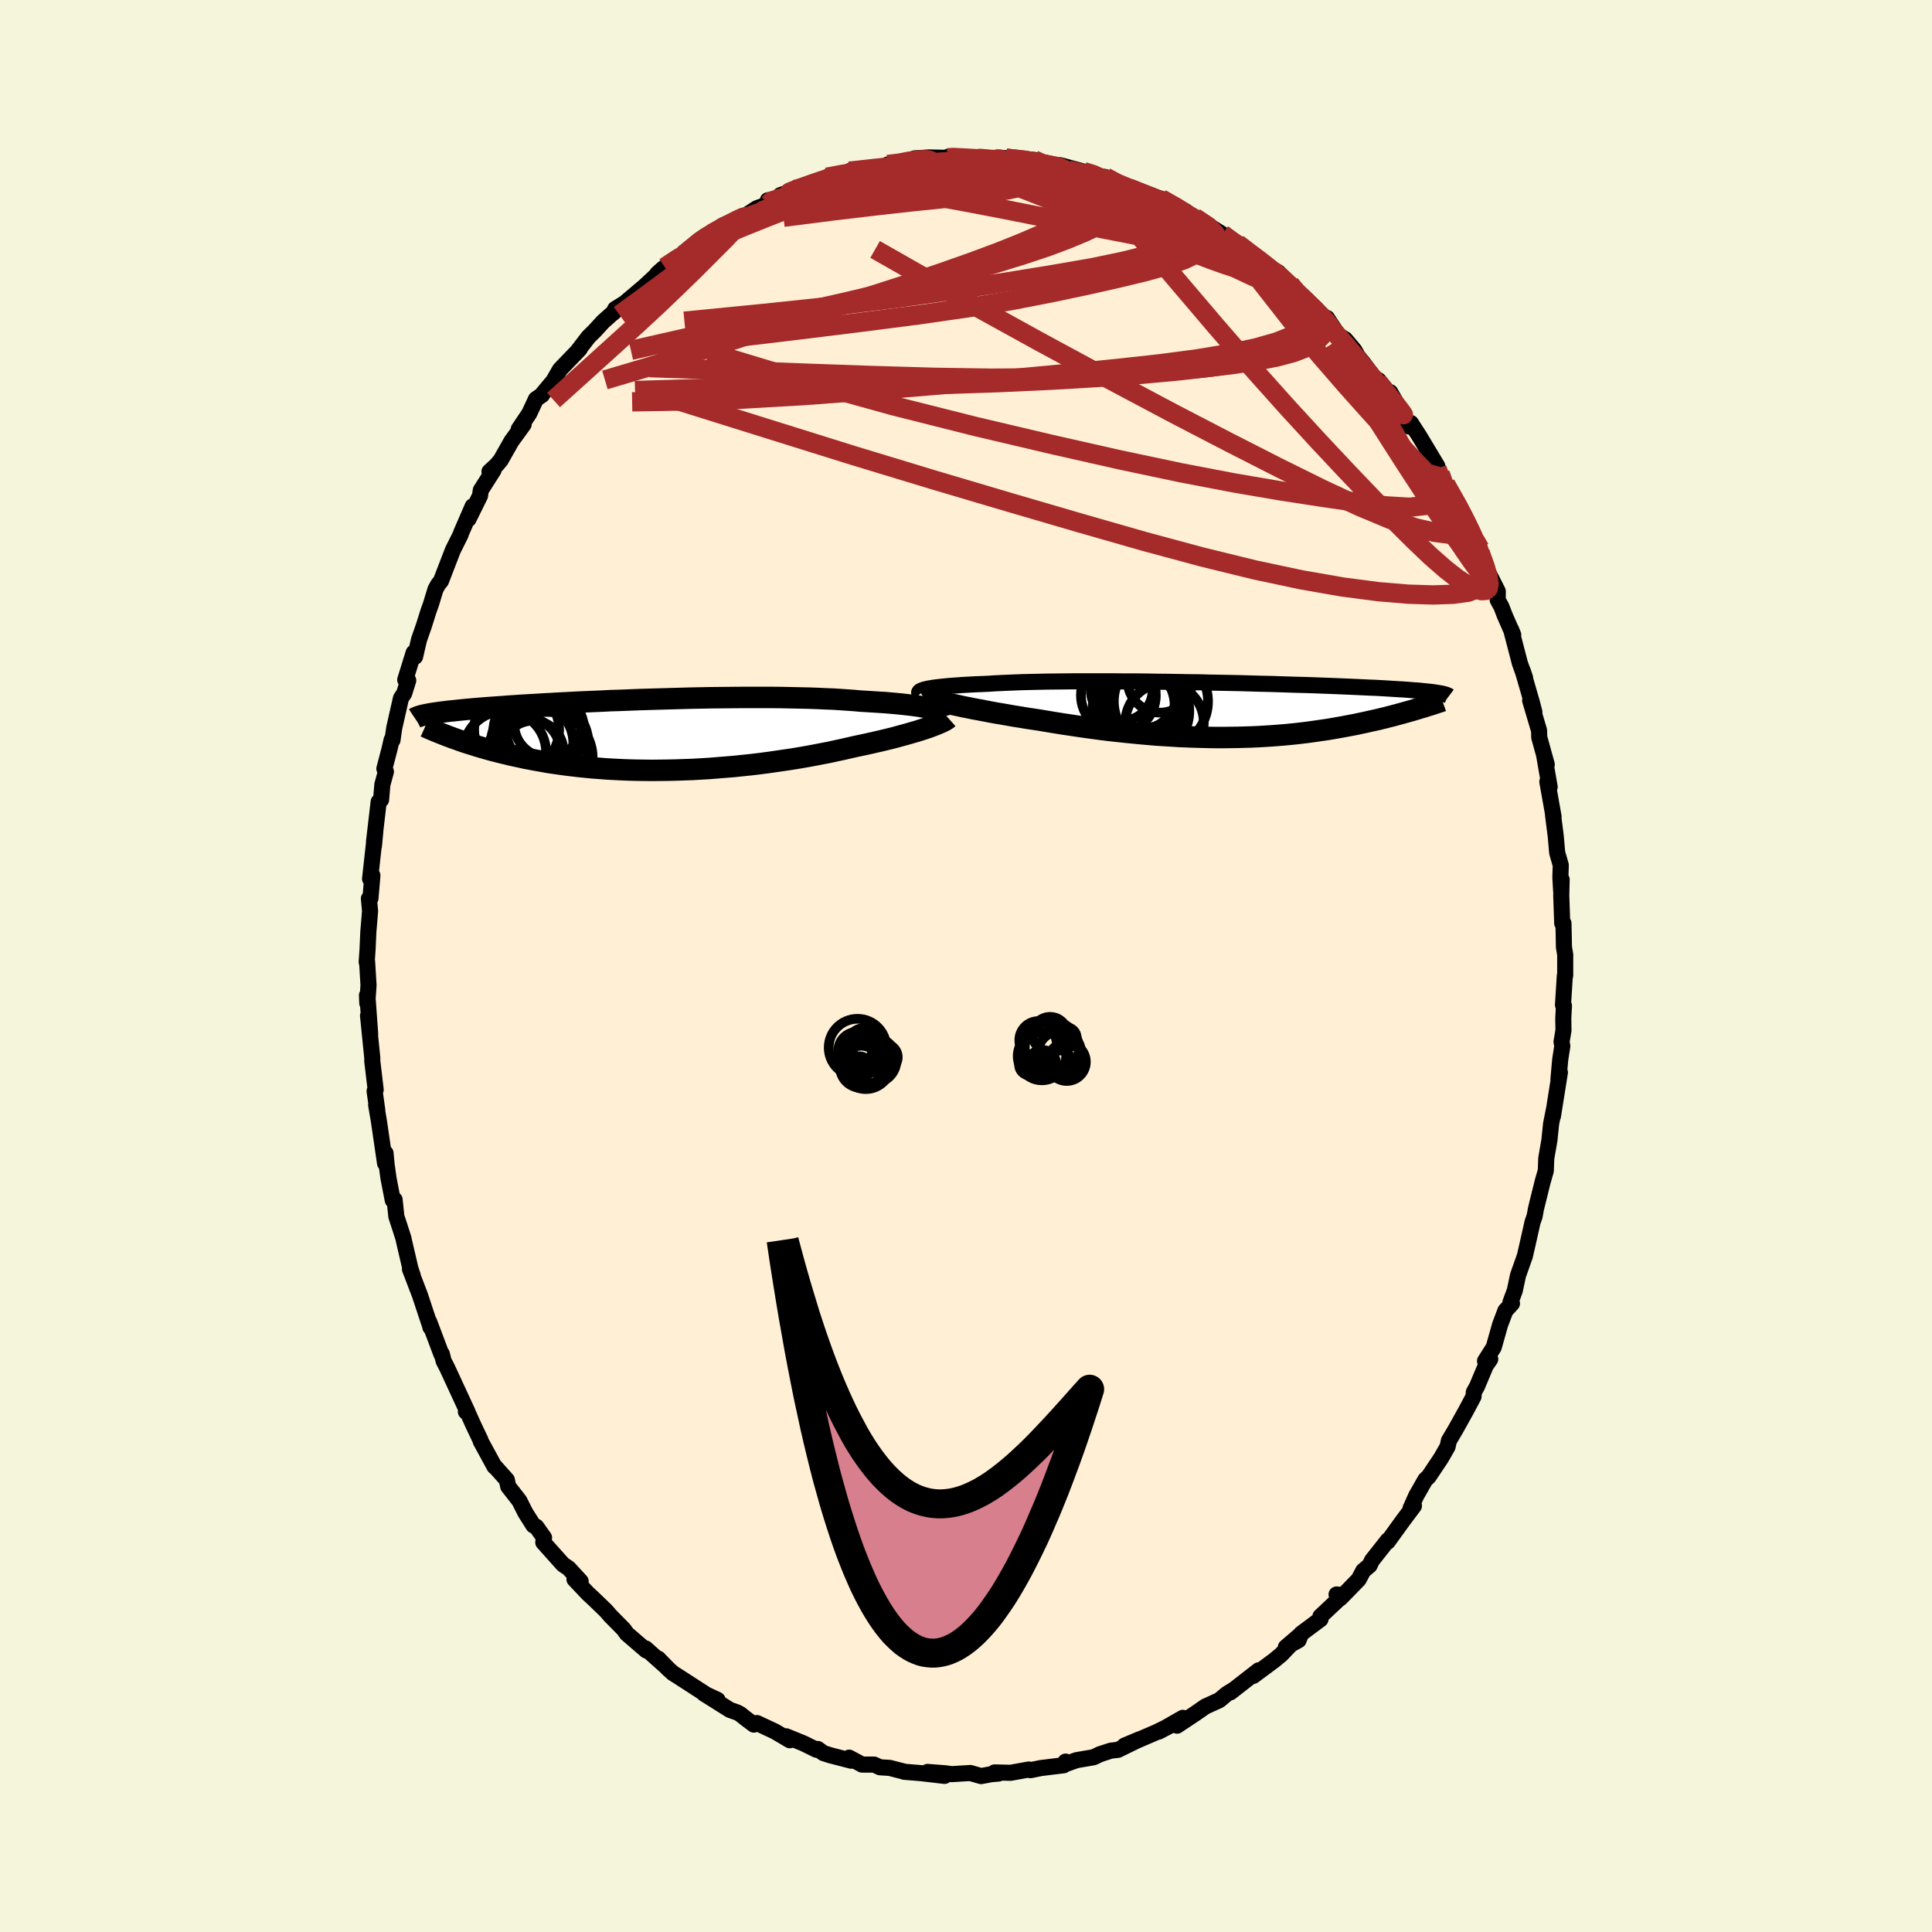 
  <svg viewBox="-100 -100 200 200" xmlns="http://www.w3.org/2000/svg" width="500" height="500" id="face-svg">
    <defs>
      <clipPath id="leftEyeClipPath">
        <polyline points="29.8,-2.71 29.5,-2.78 29.17,-2.85 28.8,-2.91 28.41,-2.98 27.99,-3.04 27.54,-3.1 27.07,-3.15 26.57,-3.21 26.04,-3.26 25.48,-3.31 24.9,-3.36 24.29,-3.4 23.66,-3.44 23.01,-3.48 22.33,-3.52 21.67,-3.58 20.97,-3.63 20.23,-3.68 19.45,-3.73 18.64,-3.76 17.79,-3.8 16.91,-3.83 15.99,-3.85 15.05,-3.87 14.09,-3.89 13.1,-3.9 12.09,-3.9 11.07,-3.9 10.03,-3.9 8.98,-3.89 7.92,-3.88 6.85,-3.87 5.79,-3.85 4.72,-3.83 3.65,-3.8 2.59,-3.77 1.53,-3.74 0.49,-3.71 -0.55,-3.68 -1.57,-3.64 -2.57,-3.6 -3.56,-3.57 -4.53,-3.52 -5.48,-3.48 -6.4,-3.44 -7.3,-3.4 -8.17,-3.35 -9.02,-3.31 -9.84,-3.26 -10.64,-3.22 -11.4,-3.17 -12.14,-3.13 -12.85,-3.09 -13.52,-3.04 -14.17,-3 -14.79,-2.95 -15.39,-2.91 -15.95,-2.87 -16.49,-2.83 -17,-2.79 -17.49,-2.75 -17.95,-2.71 -18.39,-2.67 -18.81,-2.63 -19.2,-2.59 -19.58,-2.55 -19.94,-2.51 -20.28,-2.48 -20.6,-2.44 -20.9,-2.4 -21.18,-2.37 -21.44,-2.33 -21.69,-2.3 -21.92,-2.26 -22.14,-2.23 -22.34,-2.19 -22.52,-2.16 -22.7,-2.12 -22.85,-2.09 -20.22,0.18 -19.91,0.3 -19.59,0.41 -19.26,0.53 -18.92,0.65 -18.57,0.77 -18.21,0.88 -17.83,1 -17.45,1.12 -17.05,1.24 -16.64,1.36 -16.22,1.48 -15.78,1.6 -15.34,1.71 -14.88,1.83 -14.4,1.94 -13.92,2.06 -13.42,2.17 -12.9,2.28 -12.37,2.4 -11.82,2.5 -11.25,2.61 -10.67,2.71 -10.07,2.82 -9.46,2.91 -8.83,3 -8.18,3.09 -7.52,3.17 -6.84,3.25 -6.14,3.32 -5.43,3.39 -4.71,3.44 -3.97,3.5 -3.21,3.54 -2.45,3.58 -1.66,3.61 -0.87,3.63 -0.07,3.64 0.75,3.65 1.57,3.64 2.4,3.63 3.24,3.61 4.09,3.58 4.94,3.55 5.8,3.5 6.65,3.45 7.51,3.38 8.38,3.31 9.24,3.24 10.09,3.15 10.95,3.06 11.8,2.96 12.64,2.85 13.48,2.73 14.3,2.61 15.12,2.49 15.92,2.36 16.72,2.22 17.49,2.08 18.25,1.93 19,1.79 19.72,1.63 20.43,1.48 21.12,1.32 21.78,1.17 22.4,1.04 23,0.91 23.58,0.78 24.15,0.65 24.7,0.52 25.24,0.39 25.76,0.26 26.27,0.12 26.75,-0.01 27.22,-0.14 27.66,-0.27 28.09,-0.39 28.49,-0.52 28.87,-0.64 29.23,-0.76" />
      </clipPath>
      <clipPath id="rightEyeClipPath">
        <polyline points="-30.96,-2.18 -30.74,-2.23 -30.49,-2.27 -30.21,-2.32 -29.9,-2.36 -29.55,-2.4 -29.18,-2.44 -28.77,-2.48 -28.34,-2.52 -27.87,-2.55 -27.38,-2.59 -26.85,-2.62 -26.3,-2.65 -25.72,-2.68 -25.11,-2.7 -24.48,-2.73 -23.9,-2.77 -23.28,-2.8 -22.6,-2.83 -21.88,-2.86 -21.12,-2.89 -20.31,-2.91 -19.46,-2.93 -18.58,-2.95 -17.66,-2.96 -16.7,-2.97 -15.72,-2.98 -14.71,-2.98 -13.68,-2.98 -12.62,-2.98 -11.55,-2.98 -10.47,-2.97 -9.37,-2.97 -8.26,-2.96 -7.15,-2.94 -6.04,-2.93 -4.93,-2.91 -3.82,-2.89 -2.72,-2.88 -1.63,-2.85 -0.55,-2.83 0.52,-2.81 1.56,-2.79 2.6,-2.76 3.61,-2.73 4.59,-2.71 5.56,-2.68 6.49,-2.65 7.41,-2.62 8.29,-2.6 9.14,-2.57 9.97,-2.54 10.76,-2.51 11.53,-2.48 12.26,-2.45 12.96,-2.42 13.63,-2.39 14.27,-2.36 14.88,-2.33 15.46,-2.31 16.01,-2.28 16.54,-2.25 17.03,-2.22 17.51,-2.19 17.96,-2.16 18.38,-2.14 18.79,-2.11 19.17,-2.08 19.53,-2.05 19.87,-2.03 20.19,-2 20.49,-1.97 20.77,-1.94 21.03,-1.91 21.27,-1.89 21.49,-1.86 21.7,-1.83 21.89,-1.8 22.07,-1.77 22.23,-1.74 19.92,-0.14 19.62,-0.05 19.32,0.04 19,0.13 18.68,0.22 18.35,0.31 18,0.41 17.65,0.5 17.29,0.6 16.92,0.69 16.55,0.79 16.16,0.88 15.76,0.98 15.35,1.07 14.94,1.16 14.51,1.26 14.07,1.35 13.62,1.45 13.16,1.54 12.68,1.63 12.2,1.72 11.7,1.81 11.19,1.9 10.66,1.99 10.12,2.07 9.57,2.15 9.01,2.23 8.43,2.31 7.84,2.38 7.24,2.45 6.63,2.51 6,2.57 5.36,2.62 4.71,2.67 4.04,2.71 3.37,2.75 2.68,2.78 1.98,2.8 1.27,2.82 0.55,2.83 -0.18,2.84 -0.92,2.84 -1.67,2.83 -2.43,2.81 -3.2,2.79 -3.98,2.76 -4.76,2.73 -5.55,2.68 -6.35,2.63 -7.15,2.58 -7.96,2.51 -8.77,2.44 -9.58,2.36 -10.4,2.28 -11.22,2.19 -12.04,2.1 -12.86,2 -13.67,1.89 -14.49,1.78 -15.3,1.66 -16.11,1.54 -16.91,1.42 -17.71,1.29 -18.5,1.16 -19.27,1.03 -19.94,0.93 -20.6,0.83 -21.25,0.72 -21.89,0.62 -22.52,0.51 -23.14,0.4 -23.75,0.3 -24.34,0.19 -24.92,0.08 -25.49,-0.03 -26.04,-0.13 -26.57,-0.24 -27.09,-0.34 -27.58,-0.45 -28.05,-0.55" />
      </clipPath>
      <filter id="fuzzy">
        <feTurbulence id="turbulence" baseFrequency="0.05" numOctaves="3" type="noise" result="noise" />
        <feDisplacementMap in="SourceGraphic" in2="noise" scale="2" />
      </filter>
      <linearGradient id="rainbowGradient" x1="0%" y1="0%" x2="100%" y2="0%">
        <stop offset="0%" style="stop-color: rgb(167, 133, 106); stop-opacity: 1" />
        <stop offset="50%" style="stop-color: rgb(192, 192, 192); stop-opacity: 1" />
        <stop offset="100%" style="stop-color: rgb(255, 20, 147); stop-opacity: 1" />
      </linearGradient>
    </defs>
    <rect x="-100" y="-100" width="100%" height="100%" fill="rgb(245, 245, 220)" />
    <polyline id="faceContour" points="62.03,0.98 61.99,1.01 61.8,4.03 61.9,4.12 61.83,5.42 61.85,6.67 61.65,7.84 61.73,8.29 61.51,9.71 61.33,11.72 61.48,11.02 60.76,15.54 60.85,14.92 60.57,16.33 60.39,18.06 60.07,19.89 60.02,21.2 59.69,22.35 59.01,25.1 58.97,25.32 58.86,25.91 58.65,26.51 58.16,28.69 57.85,30.04 57.14,32.04 56.81,33.6 56.36,34.82 56.52,34.94 55.84,35.68 55.29,37.13 55.06,37.95 54.63,39.47 53.73,40.89 54.27,40.7 53.81,41.36 52.91,43.5 52.57,44.12 52.54,44.57 51.75,46.05 50.7,47.94 49.99,49.14 49.85,49.77 49.18,50.94 47.89,52.87 47.55,53.18 46.61,54.83 46.02,56.15 46.37,55.89 45.18,57.48 43.65,59.6 43.67,59.45 42.03,61.53 41.78,62.05 41.12,62.61 40.65,63.5 39.26,64.93 38.72,65.47 38.36,65.06 39.03,65.13 36.69,67.33 36.7,67.62 34.69,69.12 34.43,69.79 33.11,70.52 34.46,69.36 32.63,71.28 31.89,71.89 30.37,73.02 29.74,73.49 30.3,72.91 27.37,75.19 27.76,74.89 26.98,75.37 26.23,76 24.78,76.66 23.73,77.39 21.85,78.64 22.45,77.83 19.96,79.25 21.39,78.5 19.64,79.35 16.64,80.64 16.4,80.71 17.97,80.05 15.74,81.14 14.99,81.23 13.88,81.59 13.21,81.91 11.45,82.21 10.02,82.72 10.31,82.36 10.11,82.74 7.74,83.03 6.67,83.25 6.5,83.18 4.61,83.52 2.96,83.48 3.36,83.6 2.64,83.66 1.56,83.86 0.45,83.54 -1.49,83.66 -2.14,83.57 -3.98,83.43 -2.22,83.84 -4.62,83.56 -6.41,83.41 -6.39,83.4 -7.91,83.01 -8.9,82.95 -9.51,82.67 -10.76,82.67 -12.1,81.95 -11.88,82.27 -14.07,81.7 -14.76,81.48 -15.35,81.05 -15.49,81.13 -16.81,80.48 -18.62,79.74 -18.24,80.15 -19.78,79.24 -21.64,78.37 -21.96,78.53 -22.8,77.9 -23.39,77.43 -23.72,77.26 -24.44,77.01 -27.14,75.31 -25.72,75.97 -26.43,75.72 -29.85,73.51 -30.33,73.21 -30.82,72.77 -31.86,71.7 -31.21,72.39 -33.16,70.65 -33.09,70.86 -35.11,69.12 -35.43,68.67 -36.82,67.26 -37.28,66.73 -38.65,65.41 -39.12,64.98 -40.53,63.49 -40.09,63.5 -39.89,63.7 -41.13,62.35 -41.71,61.96 -43.76,59.67 -43.68,59.18 -44.48,58.05 -44.78,57.91 -45.61,56.6 -46.24,55.35 -47.39,53.88 -47.53,53.2 -48.8,51.78 -48.81,51.82 -50.23,49.21 -50.25,49.1 -51.01,47.5 -51.54,46.32 -51.77,46.14 -51.61,46.14 -53.7,41.62 -54.08,40.88 -54.26,40.16 -54.27,40.26 -54.3,40.21 -55.58,36.81 -55.44,37.41 -55.45,37.33 -56.53,34.07 -57.56,31.38 -57.27,32.06 -57.52,31.3 -58.2,28.38 -58.22,28.24 -58.57,27.15 -58.97,25.93 -59.15,24.19 -59.34,24.25 -59.78,21.99 -59.98,20.54 -60.09,19.37 -60.14,20.42 -60.77,16.1 -61.06,14.4 -60.94,14.96 -61.22,12.95 -61.11,12.81 -61.46,9.86 -61.46,9.53 -61.9,5.15 -61.68,7.04 -61.93,3.57 -62.01,3.03 -61.98,3.85 -61.85,1.99 -62,-0.46 -62.04,-0.41 -61.95,-1.72 -61.87,-3.53 -61.69,-5.69 -61.81,-6.98 -61.65,-7.01 -61.45,-9.37 -61.69,-9.02 -61.15,-13.91 -61.29,-12.43 -61.28,-12.88 -60.8,-17 -60.55,-17.21 -60.42,-18.77 -60.05,-20.12 -60.21,-20.42 -59.68,-22.45 -59.46,-23.41 -59.37,-23.38 -59.19,-24.64 -58.49,-27.73 -58.16,-28.22 -57.74,-29.56 -58.05,-29.63 -57.18,-32.43 -57.03,-32.02 -56.63,-33.76 -56.13,-35.19 -55.62,-36.81 -55.4,-37.41 -54.92,-38.99 -54.64,-39.5 -54.35,-39.86 -53.12,-43.05 -52.31,-44.67 -52.27,-44.82 -51.07,-47.59 -51.5,-46.27 -50.31,-48.68 -50.23,-49.25 -48.91,-51.32 -49.33,-51.18 -48.6,-51.85 -48.17,-52.36 -47.06,-54.32 -45.79,-56.07 -46.3,-55.58 -45.21,-57.2 -44.52,-58.68 -43.88,-59.12 -43.82,-59.24 -42.71,-60.57 -42.04,-61.74 -39.99,-63.87 -40.25,-63.6 -39.08,-65.12 -38.41,-65.78 -37.57,-66.7 -36.27,-67.86 -36.5,-67.62 -36.32,-68.01 -35.35,-68.61 -33.28,-70.36 -32.11,-71.45 -31.94,-71.69 -31.4,-72.17 -31.18,-72.34 -29.6,-73.49 -29.22,-73.63 -27.65,-74.88 -27.48,-75.11 -27.46,-75.24 -26.3,-75.82 -25.21,-76.65 -22.97,-77.58 -21.64,-78.45 -20.43,-78.88 -20.51,-79.27 -19.98,-79.3 -17.75,-80.26 -19.21,-79.8 -17.79,-80.28 -17.72,-80.38 -15.67,-81.02 -14.56,-81.55 -14.41,-81.65 -12.21,-82.04 -12.08,-82.28 -11.78,-82.31 -9.5,-82.61 -8.41,-82.79 -8.1,-82.97 -6.65,-83.09 -5.39,-83.36 -5.3,-83.61 -3.82,-83.7 -1.91,-83.66 -1.83,-83.78 -0.19,-83.69 1.23,-83.59 1.16,-83.66 1.66,-83.61 4.14,-83.42 3.7,-83.63 4.13,-83.63 7.04,-83.45 7.93,-83.1 7.1,-83.22 9.88,-82.71 9.08,-82.69 9.75,-82.9 12.16,-82.24 13.5,-81.82 14.41,-81.67 14.44,-81.67 15.89,-80.95 15.44,-81.1 18.35,-79.88 19.31,-79.61 20.08,-79.21 19.6,-79.52 20.17,-79.44 22.77,-78.11 22.66,-77.72 23.63,-77.4 23.66,-77.5 25.66,-76.31 26.54,-75.75 28.37,-74.47 26.85,-75.39 28.1,-74.78 29.28,-73.82 31.51,-72.34 31.56,-72.04 31.54,-72.16 32.31,-71.82 33.55,-70.59 34.02,-69.79 35,-69.02 36.74,-67.28 36.88,-67.25 37.37,-67.08 38.54,-65.3 39.26,-64.87 40.21,-63.74 40.56,-63.11 41.16,-62.38 42.22,-60.94 42.72,-60.62 43.69,-59.43 43.91,-59.4 44.88,-57.73 45.85,-55.85 46.05,-56.21 46.94,-54.83 48.79,-51.75 48.91,-51.2 48.31,-52.33 49.09,-50.97 50.04,-48.97 49.65,-49.88 51.52,-46.78 51.77,-45.87 53.2,-43.2 52.23,-45.05 53.23,-42.88 52.76,-43.79 54.07,-40.72 55.05,-38.79 55.04,-37.9 55.43,-37.18 55.76,-36.32 56.65,-34.28 56.43,-34.83 57.34,-31.33 57.88,-29.82 57.62,-30.6 58.6,-27.21 58.84,-26.28 58.4,-27.49 59.33,-24.35 59.34,-23.68 60.12,-20.86 59.86,-21.76 60.42,-18.54 60.18,-19.08 60.83,-15.43 60.77,-15.63 61.05,-13.44 61.2,-11.73 61.57,-10.44 61.53,-9.18 61.61,-7.76 61.66,-8.95 61.62,-7.3 61.72,-4.42 61.85,-4.42 61.9,-1.95 62.03,-1.16 62.03,0.98 61.99,1.01" fill="rgb(255, 239, 213)" stroke="black" stroke-width="1.667" stroke-linejoin="round" filter="url(#fuzzy)" />
    <g transform="translate(26.85 -26.49)">
      <polyline id="rightCountour" points="-30.96,-2.18 -30.74,-2.23 -30.49,-2.27 -30.21,-2.32 -29.9,-2.36 -29.55,-2.4 -29.18,-2.44 -28.77,-2.48 -28.34,-2.52 -27.87,-2.55 -27.38,-2.59 -26.85,-2.62 -26.3,-2.65 -25.72,-2.68 -25.11,-2.7 -24.48,-2.73 -23.9,-2.77 -23.28,-2.8 -22.6,-2.83 -21.88,-2.86 -21.12,-2.89 -20.31,-2.91 -19.46,-2.93 -18.58,-2.95 -17.66,-2.96 -16.7,-2.97 -15.72,-2.98 -14.71,-2.98 -13.68,-2.98 -12.62,-2.98 -11.55,-2.98 -10.47,-2.97 -9.37,-2.97 -8.26,-2.96 -7.15,-2.94 -6.04,-2.93 -4.93,-2.91 -3.82,-2.89 -2.72,-2.88 -1.63,-2.85 -0.55,-2.83 0.52,-2.81 1.56,-2.79 2.6,-2.76 3.61,-2.73 4.59,-2.71 5.56,-2.68 6.49,-2.65 7.41,-2.62 8.29,-2.6 9.14,-2.57 9.97,-2.54 10.76,-2.51 11.53,-2.48 12.26,-2.45 12.96,-2.42 13.63,-2.39 14.27,-2.36 14.88,-2.33 15.46,-2.31 16.01,-2.28 16.54,-2.25 17.03,-2.22 17.51,-2.19 17.96,-2.16 18.38,-2.14 18.79,-2.11 19.17,-2.08 19.53,-2.05 19.87,-2.03 20.19,-2 20.49,-1.97 20.77,-1.94 21.03,-1.91 21.27,-1.89 21.49,-1.86 21.7,-1.83 21.89,-1.8 22.07,-1.77 22.23,-1.74 19.92,-0.14 19.62,-0.05 19.32,0.04 19,0.13 18.68,0.22 18.35,0.31 18,0.41 17.65,0.5 17.29,0.6 16.92,0.69 16.55,0.79 16.16,0.88 15.76,0.98 15.35,1.07 14.94,1.16 14.51,1.26 14.07,1.35 13.62,1.45 13.16,1.54 12.68,1.63 12.2,1.72 11.7,1.81 11.19,1.9 10.66,1.99 10.12,2.07 9.57,2.15 9.01,2.23 8.43,2.31 7.84,2.38 7.24,2.45 6.63,2.51 6,2.57 5.36,2.62 4.71,2.67 4.04,2.71 3.37,2.75 2.68,2.78 1.98,2.8 1.27,2.82 0.55,2.83 -0.18,2.84 -0.92,2.84 -1.67,2.83 -2.43,2.81 -3.2,2.79 -3.98,2.76 -4.76,2.73 -5.55,2.68 -6.35,2.63 -7.15,2.58 -7.96,2.51 -8.77,2.44 -9.58,2.36 -10.4,2.28 -11.22,2.19 -12.04,2.1 -12.86,2 -13.67,1.89 -14.49,1.78 -15.3,1.66 -16.11,1.54 -16.91,1.42 -17.71,1.29 -18.5,1.16 -19.27,1.03 -19.94,0.93 -20.6,0.83 -21.25,0.72 -21.89,0.62 -22.52,0.51 -23.14,0.4 -23.75,0.3 -24.34,0.19 -24.92,0.08 -25.49,-0.03 -26.04,-0.13 -26.57,-0.24 -27.09,-0.34 -27.58,-0.45 -28.05,-0.55" fill="white" stroke="white" stroke-width="0" stroke-linejoin="round" filter="url(#fuzzy)" />
    </g>
    <g transform="translate(-33.21 -23.9)">
      <polyline id="leftCountour" points="29.8,-2.71 29.5,-2.78 29.17,-2.85 28.8,-2.91 28.41,-2.98 27.99,-3.04 27.54,-3.1 27.07,-3.15 26.57,-3.21 26.04,-3.26 25.48,-3.31 24.9,-3.36 24.29,-3.4 23.66,-3.44 23.01,-3.48 22.33,-3.52 21.67,-3.58 20.97,-3.63 20.23,-3.68 19.45,-3.73 18.64,-3.76 17.79,-3.8 16.91,-3.83 15.99,-3.85 15.05,-3.87 14.09,-3.89 13.1,-3.9 12.09,-3.9 11.07,-3.9 10.03,-3.9 8.98,-3.89 7.92,-3.88 6.85,-3.87 5.79,-3.85 4.72,-3.83 3.65,-3.8 2.59,-3.77 1.53,-3.74 0.49,-3.71 -0.55,-3.68 -1.57,-3.64 -2.57,-3.6 -3.56,-3.57 -4.53,-3.52 -5.48,-3.48 -6.4,-3.44 -7.3,-3.4 -8.17,-3.35 -9.02,-3.31 -9.84,-3.26 -10.64,-3.22 -11.4,-3.17 -12.14,-3.13 -12.85,-3.09 -13.52,-3.04 -14.17,-3 -14.79,-2.95 -15.39,-2.91 -15.95,-2.87 -16.49,-2.83 -17,-2.79 -17.49,-2.75 -17.95,-2.71 -18.39,-2.67 -18.81,-2.63 -19.2,-2.59 -19.58,-2.55 -19.94,-2.51 -20.28,-2.48 -20.6,-2.44 -20.9,-2.4 -21.18,-2.37 -21.44,-2.33 -21.69,-2.3 -21.92,-2.26 -22.14,-2.23 -22.34,-2.19 -22.52,-2.16 -22.7,-2.12 -22.85,-2.09 -20.22,0.18 -19.91,0.3 -19.59,0.41 -19.26,0.53 -18.92,0.65 -18.57,0.77 -18.21,0.88 -17.83,1 -17.45,1.12 -17.05,1.24 -16.64,1.36 -16.22,1.48 -15.78,1.6 -15.34,1.71 -14.88,1.83 -14.4,1.94 -13.92,2.06 -13.42,2.17 -12.9,2.28 -12.37,2.4 -11.82,2.5 -11.25,2.61 -10.67,2.71 -10.07,2.82 -9.46,2.91 -8.83,3 -8.18,3.09 -7.52,3.17 -6.84,3.25 -6.14,3.32 -5.43,3.39 -4.71,3.44 -3.97,3.5 -3.21,3.54 -2.45,3.58 -1.66,3.61 -0.87,3.63 -0.07,3.64 0.75,3.65 1.57,3.64 2.4,3.63 3.24,3.61 4.09,3.58 4.94,3.55 5.8,3.5 6.65,3.45 7.51,3.38 8.38,3.31 9.24,3.24 10.09,3.15 10.95,3.06 11.8,2.96 12.64,2.85 13.48,2.73 14.3,2.61 15.12,2.49 15.92,2.36 16.72,2.22 17.49,2.08 18.25,1.93 19,1.79 19.72,1.63 20.43,1.48 21.12,1.32 21.78,1.17 22.4,1.04 23,0.91 23.58,0.78 24.15,0.65 24.7,0.52 25.24,0.39 25.76,0.26 26.27,0.12 26.75,-0.01 27.22,-0.14 27.66,-0.27 28.09,-0.39 28.49,-0.52 28.87,-0.64 29.23,-0.76" fill="white" stroke="white" stroke-width="0" stroke-linejoin="round" filter="url(#fuzzy)" />
    </g>
    <g transform="translate(26.85 -26.49)">
      <polyline id="rightUpper" points="-31.61,-1.67 -31.66,-1.72 -31.69,-1.78 -31.7,-1.83 -31.67,-1.88 -31.63,-1.93 -31.55,-1.98 -31.45,-2.03 -31.32,-2.08 -31.16,-2.13 -30.96,-2.18 -30.74,-2.23 -30.49,-2.27 -30.21,-2.32 -29.9,-2.36 -29.55,-2.4 -29.18,-2.44 -28.77,-2.48 -28.34,-2.52 -27.87,-2.55 -27.38,-2.59 -26.85,-2.62 -26.3,-2.65 -25.72,-2.68 -25.11,-2.7 -24.48,-2.73 -23.9,-2.77 -23.28,-2.8 -22.6,-2.83 -21.88,-2.86 -21.12,-2.89 -20.31,-2.91 -19.46,-2.93 -18.58,-2.95 -17.66,-2.96 -16.7,-2.97 -15.72,-2.98 -14.71,-2.98 -13.68,-2.98 -12.62,-2.98 -11.55,-2.98 -10.47,-2.97 -9.37,-2.97 -8.26,-2.96 -7.15,-2.94 -6.04,-2.93 -4.93,-2.91 -3.82,-2.89 -2.72,-2.88 -1.63,-2.85 -0.55,-2.83 0.52,-2.81 1.56,-2.79 2.6,-2.76 3.61,-2.73 4.59,-2.71 5.56,-2.68 6.49,-2.65 7.41,-2.62 8.29,-2.6 9.14,-2.57 9.97,-2.54 10.76,-2.51 11.53,-2.48 12.26,-2.45 12.96,-2.42 13.63,-2.39 14.27,-2.36 14.88,-2.33 15.46,-2.31 16.01,-2.28 16.54,-2.25 17.03,-2.22 17.51,-2.19 17.96,-2.16 18.38,-2.14 18.79,-2.11 19.17,-2.08 19.53,-2.05 19.87,-2.03 20.19,-2 20.49,-1.97 20.77,-1.94 21.03,-1.91 21.27,-1.89 21.49,-1.86 21.7,-1.83 21.89,-1.8 22.07,-1.77 22.23,-1.74 22.37,-1.72 22.5,-1.69 22.62,-1.66 22.73,-1.63 22.83,-1.6 22.91,-1.57 22.98,-1.54 23.05,-1.51 23.1,-1.48 23.14,-1.45" fill="none" stroke="black" stroke-width="1.667" stroke-linejoin="round" filter="url(#fuzzy)" />
      <polyline id="rightLower" points="-31.32,-1.35 -31.14,-1.3 -30.92,-1.23 -30.66,-1.16 -30.38,-1.09 -30.06,-1.01 -29.71,-0.92 -29.34,-0.83 -28.93,-0.74 -28.51,-0.65 -28.05,-0.55 -27.58,-0.45 -27.09,-0.34 -26.57,-0.24 -26.04,-0.13 -25.49,-0.03 -24.92,0.08 -24.34,0.19 -23.75,0.3 -23.14,0.4 -22.52,0.51 -21.89,0.62 -21.25,0.72 -20.6,0.83 -19.94,0.93 -19.27,1.03 -18.5,1.16 -17.71,1.29 -16.91,1.42 -16.11,1.54 -15.3,1.66 -14.49,1.78 -13.67,1.89 -12.86,2 -12.04,2.1 -11.22,2.19 -10.4,2.28 -9.58,2.36 -8.77,2.44 -7.96,2.51 -7.15,2.58 -6.35,2.63 -5.55,2.68 -4.76,2.73 -3.98,2.76 -3.2,2.79 -2.43,2.81 -1.67,2.83 -0.92,2.84 -0.18,2.84 0.55,2.83 1.27,2.82 1.98,2.8 2.68,2.78 3.37,2.75 4.04,2.71 4.71,2.67 5.36,2.62 6,2.57 6.63,2.51 7.24,2.45 7.84,2.38 8.43,2.31 9.01,2.23 9.57,2.15 10.12,2.07 10.66,1.99 11.19,1.9 11.7,1.81 12.2,1.72 12.68,1.63 13.16,1.54 13.62,1.45 14.07,1.35 14.51,1.26 14.94,1.16 15.35,1.07 15.76,0.98 16.16,0.88 16.55,0.79 16.92,0.69 17.29,0.6 17.65,0.5 18,0.41 18.35,0.31 18.68,0.22 19,0.13 19.32,0.04 19.62,-0.05 19.92,-0.14 20.21,-0.23 20.49,-0.31 20.76,-0.4 21.03,-0.48 21.29,-0.56 21.54,-0.64 21.78,-0.72 22.01,-0.8 22.24,-0.87 22.46,-0.95" fill="none" stroke="black" stroke-width="2.222" stroke-linejoin="round" filter="url(#fuzzy)" />
      <circle r="4.24" cx="-9.49" cy="-0.478" stroke="black" fill="none" stroke-width="1.0" filter="url(#fuzzy)" clip-path="url(#rightEyeClipPath)" /><circle r="3.352" cx="-6.77" cy="-3.088" stroke="black" fill="none" stroke-width="1.0" filter="url(#fuzzy)" clip-path="url(#rightEyeClipPath)" /><circle r="3.878" cx="-11.075" cy="-1.528" stroke="black" fill="none" stroke-width="1.0" filter="url(#fuzzy)" clip-path="url(#rightEyeClipPath)" /><circle r="4.874" cx="-6.67" cy="-0.903" stroke="black" fill="none" stroke-width="1.0" filter="url(#fuzzy)" clip-path="url(#rightEyeClipPath)" /><circle r="3.856" cx="-8.845" cy="-1.823" stroke="black" fill="none" stroke-width="1.0" filter="url(#fuzzy)" clip-path="url(#rightEyeClipPath)" /><circle r="4.062" cx="-6.295" cy="1.287" stroke="black" fill="none" stroke-width="1.0" filter="url(#fuzzy)" clip-path="url(#rightEyeClipPath)" /><circle r="4.01" cx="-8.63" cy="0.377" stroke="black" fill="none" stroke-width="1.0" filter="url(#fuzzy)" clip-path="url(#rightEyeClipPath)" /><circle r="4.936" cx="-8.67" cy="0.077" stroke="black" fill="none" stroke-width="1.0" filter="url(#fuzzy)" clip-path="url(#rightEyeClipPath)" /><circle r="3.202" cx="-10.735" cy="-2.083" stroke="black" fill="none" stroke-width="1.0" filter="url(#fuzzy)" clip-path="url(#rightEyeClipPath)" /><circle r="4.49" cx="-8.615" cy="-2.603" stroke="black" fill="none" stroke-width="1.0" filter="url(#fuzzy)" clip-path="url(#rightEyeClipPath)" />
      </g>
    <g transform="translate(-33.21 -23.9)">
      <polyline id="leftUpper" points="31.24,-2.01 31.22,-2.08 31.18,-2.15 31.1,-2.22 31,-2.29 30.88,-2.36 30.72,-2.43 30.53,-2.5 30.32,-2.58 30.08,-2.65 29.8,-2.71 29.5,-2.78 29.17,-2.85 28.8,-2.91 28.41,-2.98 27.99,-3.04 27.54,-3.1 27.07,-3.15 26.57,-3.21 26.04,-3.26 25.48,-3.31 24.9,-3.36 24.29,-3.4 23.66,-3.44 23.01,-3.48 22.33,-3.52 21.67,-3.58 20.97,-3.63 20.23,-3.68 19.45,-3.73 18.64,-3.76 17.79,-3.8 16.91,-3.83 15.99,-3.85 15.05,-3.87 14.09,-3.89 13.1,-3.9 12.09,-3.9 11.07,-3.9 10.03,-3.9 8.98,-3.89 7.92,-3.88 6.85,-3.87 5.79,-3.85 4.72,-3.83 3.65,-3.8 2.59,-3.77 1.53,-3.74 0.49,-3.71 -0.55,-3.68 -1.57,-3.64 -2.57,-3.6 -3.56,-3.57 -4.53,-3.52 -5.48,-3.48 -6.4,-3.44 -7.3,-3.4 -8.17,-3.35 -9.02,-3.31 -9.84,-3.26 -10.64,-3.22 -11.4,-3.17 -12.14,-3.13 -12.85,-3.09 -13.52,-3.04 -14.17,-3 -14.79,-2.95 -15.39,-2.91 -15.95,-2.87 -16.49,-2.83 -17,-2.79 -17.49,-2.75 -17.95,-2.71 -18.39,-2.67 -18.81,-2.63 -19.2,-2.59 -19.58,-2.55 -19.94,-2.51 -20.28,-2.48 -20.6,-2.44 -20.9,-2.4 -21.18,-2.37 -21.44,-2.33 -21.69,-2.3 -21.92,-2.26 -22.14,-2.23 -22.34,-2.19 -22.52,-2.16 -22.7,-2.12 -22.85,-2.09 -23,-2.06 -23.14,-2.02 -23.26,-1.99 -23.37,-1.95 -23.47,-1.92 -23.56,-1.89 -23.65,-1.85 -23.72,-1.82 -23.78,-1.79 -23.84,-1.75" fill="none" stroke="black" stroke-width="2.222" stroke-linejoin="round" filter="url(#fuzzy)" />
      <polyline id="leftLower" points="31.38,-1.76 31.29,-1.68 31.17,-1.6 31.03,-1.51 30.85,-1.42 30.65,-1.32 30.41,-1.22 30.15,-1.11 29.87,-1 29.56,-0.88 29.23,-0.76 28.87,-0.64 28.49,-0.52 28.09,-0.39 27.66,-0.27 27.22,-0.14 26.75,-0.01 26.27,0.12 25.76,0.26 25.24,0.39 24.7,0.52 24.15,0.65 23.58,0.78 23,0.91 22.4,1.04 21.78,1.17 21.12,1.32 20.43,1.48 19.72,1.63 19,1.79 18.25,1.93 17.49,2.08 16.72,2.22 15.92,2.36 15.12,2.49 14.3,2.61 13.48,2.73 12.64,2.85 11.8,2.96 10.95,3.06 10.09,3.15 9.24,3.24 8.38,3.31 7.51,3.38 6.65,3.45 5.8,3.5 4.94,3.55 4.09,3.58 3.24,3.61 2.4,3.63 1.57,3.64 0.75,3.65 -0.07,3.64 -0.87,3.63 -1.66,3.61 -2.45,3.58 -3.21,3.54 -3.97,3.5 -4.71,3.44 -5.43,3.39 -6.14,3.32 -6.84,3.25 -7.52,3.17 -8.18,3.09 -8.83,3 -9.46,2.91 -10.07,2.82 -10.67,2.71 -11.25,2.61 -11.82,2.5 -12.37,2.4 -12.9,2.28 -13.42,2.17 -13.92,2.06 -14.4,1.94 -14.88,1.83 -15.34,1.71 -15.78,1.6 -16.22,1.48 -16.64,1.36 -17.05,1.24 -17.45,1.12 -17.83,1 -18.21,0.88 -18.57,0.77 -18.92,0.65 -19.26,0.53 -19.59,0.41 -19.91,0.3 -20.22,0.18 -20.52,0.07 -20.8,-0.04 -21.08,-0.15 -21.35,-0.26 -21.61,-0.36 -21.86,-0.47 -22.1,-0.57 -22.34,-0.67 -22.56,-0.77 -22.78,-0.87" fill="none" stroke="black" stroke-width="2.222" stroke-linejoin="round" filter="url(#fuzzy)" />
      <circle r="4.4" cx="-13.306" cy="-0.578" stroke="black" fill="none" stroke-width="1.0" filter="url(#fuzzy)" clip-path="url(#leftEyeClipPath)" /><circle r="4.646" cx="-11.086" cy="-0.283" stroke="black" fill="none" stroke-width="1.0" filter="url(#fuzzy)" clip-path="url(#leftEyeClipPath)" /><circle r="4.76" cx="-10.631" cy="0.902" stroke="black" fill="none" stroke-width="1.0" filter="url(#fuzzy)" clip-path="url(#leftEyeClipPath)" /><circle r="4.294" cx="-14.551" cy="1.787" stroke="black" fill="none" stroke-width="1.0" filter="url(#fuzzy)" clip-path="url(#leftEyeClipPath)" /><circle r="4.704" cx="-10.146" cy="2.302" stroke="black" fill="none" stroke-width="1.0" filter="url(#fuzzy)" clip-path="url(#leftEyeClipPath)" /><circle r="4.03" cx="-10.351" cy="-0.563" stroke="black" fill="none" stroke-width="1.0" filter="url(#fuzzy)" clip-path="url(#leftEyeClipPath)" /><circle r="3.476" cx="-10.086" cy="-1.168" stroke="black" fill="none" stroke-width="1.0" filter="url(#fuzzy)" clip-path="url(#leftEyeClipPath)" /><circle r="3.166" cx="-11.626" cy="1.672" stroke="black" fill="none" stroke-width="1.0" filter="url(#fuzzy)" clip-path="url(#leftEyeClipPath)" /><circle r="4.27" cx="-11.706" cy="0.857" stroke="black" fill="none" stroke-width="1.0" filter="url(#fuzzy)" clip-path="url(#leftEyeClipPath)" /><circle r="3.79" cx="-12.526" cy="1.887" stroke="black" fill="none" stroke-width="1.0" filter="url(#fuzzy)" clip-path="url(#leftEyeClipPath)" />
    </g>
    <g id="hairs">
      <polyline points="23.66,-77.5 25.1,-76.54 25.78,-75.83 25.85,-75.31 25.49,-74.84 24.84,-74.32 23.9,-73.74 22.59,-73.12 20.85,-72.51 18.62,-71.89 15.9,-71.23 12.71,-70.51 9.03,-69.73 4.88,-68.92 0.21,-68.14 -5.01,-67.39 -10.84,-66.64 -17.31,-65.84 -24.43,-64.99 -32.09,-64.19" fill="none" stroke="rgb(165, 42, 42)" stroke-width="2" stroke-linejoin="round" filter="url(#fuzzy)" /><polyline points="26.54,-75.75 27.47,-75.06 28.05,-74.61 28.93,-73.93 30.07,-73.04 31.25,-72.1 32.34,-71.23 33.29,-70.44 34.12,-69.73 34.86,-69.09 35.48,-68.53 35.93,-68.12 36.15,-67.92 36.03,-68.03 35.51,-68.52 34.61,-69.4" fill="none" stroke="rgb(165, 42, 42)" stroke-width="2" stroke-linejoin="round" filter="url(#fuzzy)" /><polyline points="26.85,-75.39 28,-74.71 29.01,-73.97 29.66,-73.4 29.87,-73.08 29.73,-72.94 29.31,-72.9 28.62,-72.92 27.64,-73.03 26.3,-73.27 24.55,-73.71 22.34,-74.36 19.65,-75.26 16.45,-76.41 12.72,-77.8 8.36,-79.47 3.36,-81.43" fill="none" stroke="rgb(165, 42, 42)" stroke-width="2" stroke-linejoin="round" filter="url(#fuzzy)" /><polyline points="49.65,-49.88 50.97,-47.55 51.77,-46 52.27,-44.96 52.62,-44.19 52.92,-43.48 53.21,-42.72 53.5,-41.94 53.76,-41.22 53.93,-40.63 54.01,-40.25 53.96,-40.09 53.78,-40.16 53.45,-40.47 52.99,-41.03 52.37,-41.87 51.58,-43.02 50.63,-44.5 49.48,-46.34 48.16,-48.55 46.64,-51.13 44.95,-54.07 43.07,-57.42 40.94,-61.21" fill="none" stroke="rgb(165, 42, 42)" stroke-width="2" stroke-linejoin="round" filter="url(#fuzzy)" /><polyline points="-26.3,-75.82 -24.85,-76.63 -23.11,-77.38 -21.41,-77.99 -19.81,-78.47 -18.24,-78.83 -16.66,-79.12 -15.02,-79.35 -13.3,-79.56 -11.46,-79.77 -9.52,-79.99 -7.47,-80.21 -5.36,-80.44 -3.23,-80.65 -1.12,-80.83 0.92,-80.99 2.86,-81.13 4.68,-81.29 6.35,-81.46 7.89,-81.65 9.31,-81.81 10.6,-81.94 11.63,-82.06" fill="none" stroke="rgb(165, 42, 42)" stroke-width="2" stroke-linejoin="round" filter="url(#fuzzy)" /><polyline points="48.79,-51.75 48.75,-51.61 48.76,-51.49 48.89,-51.13 49.05,-50.68 49.17,-50.25 49.16,-49.97 48.92,-49.97 48.41,-50.34 47.6,-51.11 46.52,-52.23 45.19,-53.66 43.59,-55.4 41.65,-57.53 39.32,-60.14 36.6,-63.28 33.63,-66.88 30.5,-70.88" fill="none" stroke="rgb(165, 42, 42)" stroke-width="2" stroke-linejoin="round" filter="url(#fuzzy)" /><polyline points="20.17,-79.44 21.83,-78.5 22.68,-77.95 23.33,-77.56 23.95,-77.19 24.52,-76.82 24.94,-76.5 25.15,-76.27 25.12,-76.13 24.88,-76.07 24.42,-76.09 23.72,-76.2 22.74,-76.44 21.42,-76.82 19.74,-77.34 17.69,-77.99 15.25,-78.76 12.43,-79.65 9.2,-80.73 5.4,-82.05" fill="none" stroke="rgb(165, 42, 42)" stroke-width="2" stroke-linejoin="round" filter="url(#fuzzy)" /><polyline points="-29.22,-73.63 -28.18,-74.48 -27.59,-74.96 -26.99,-75.37 -26.25,-75.81 -25.42,-76.24 -24.63,-76.61 -24.01,-76.86 -23.64,-76.94 -23.55,-76.83 -23.74,-76.52 -24.2,-76.01 -24.89,-75.28 -25.82,-74.35 -26.96,-73.21 -28.33,-71.84 -29.96,-70.26 -31.85,-68.45 -34.06,-66.4 -36.61,-64.09 -39.52,-61.46 -42.7,-58.59" fill="none" stroke="rgb(165, 42, 42)" stroke-width="2" stroke-linejoin="round" filter="url(#fuzzy)" /><polyline points="49.09,-50.97 49.49,-49.81 49.36,-49.02 48.81,-48.25 47.7,-47.69 45.94,-47.49 43.51,-47.63 40.47,-48 36.82,-48.53 32.59,-49.18 27.74,-50.01 22.2,-51.07 15.91,-52.4 8.83,-54 0.98,-55.85 -7.59,-58.01 -16.78,-60.56 -26.62,-63.53" fill="none" stroke="rgb(165, 42, 42)" stroke-width="2" stroke-linejoin="round" filter="url(#fuzzy)" /><polyline points="-1.91,-83.66 -1.32,-83.7 -0.28,-83.65 0.78,-83.59 1.81,-83.52 2.84,-83.45 3.88,-83.38 4.93,-83.31 5.95,-83.23 6.9,-83.14 7.74,-83.04 8.42,-82.94 8.95,-82.85 9.34,-82.78 9.6,-82.73 9.7,-82.69 9.58,-82.68 9.18,-82.71 8.47,-82.76 7.45,-82.83 6.16,-82.94 4.61,-83.09 2.88,-83.31" fill="none" stroke="rgb(165, 42, 42)" stroke-width="2" stroke-linejoin="round" filter="url(#fuzzy)" /><polyline points="52.76,-43.79 53.62,-41.42 53.7,-39.97 53.12,-39.15 52.02,-38.7 50.42,-38.48 48.35,-38.41 45.78,-38.49 42.68,-38.75 39.01,-39.23 34.76,-39.97 29.91,-41 24.48,-42.33 18.47,-43.95 11.87,-45.84 4.65,-47.95 -3.22,-50.28 -11.75,-52.87 -20.96,-55.75 -30.9,-58.86" fill="none" stroke="rgb(165, 42, 42)" stroke-width="2" stroke-linejoin="round" filter="url(#fuzzy)" /><polyline points="-20.43,-78.88 -20.13,-79.19 -19.32,-79.46 -18.34,-79.71 -17.25,-79.93 -15.99,-80.15 -14.53,-80.39 -12.91,-80.66 -11.18,-80.91 -9.39,-81.15 -7.58,-81.36 -5.79,-81.54 -4.03,-81.71 -2.31,-81.86 -0.67,-82.02 0.88,-82.17 2.31,-82.33 3.59,-82.48 4.69,-82.62 5.58,-82.75 6.27,-82.86 6.79,-82.95 7.17,-83.02 7.4,-83.1" fill="none" stroke="rgb(165, 42, 42)" stroke-width="2" stroke-linejoin="round" filter="url(#fuzzy)" /><polyline points="4.13,-83.63 6.23,-83.38 7.57,-83.06 8.75,-82.68 10,-82.26 11.38,-81.79 12.92,-81.28 14.55,-80.72 16.19,-80.14 17.74,-79.55 19.14,-79 20.4,-78.49 21.54,-78.02 22.57,-77.59 23.43,-77.25 23.96,-77.08 24.04,-77.15 23.74,-77.37" fill="none" stroke="rgb(165, 42, 42)" stroke-width="2" stroke-linejoin="round" filter="url(#fuzzy)" /><polyline points="14.44,-81.67 15.38,-81.16 16.16,-80.7 16.84,-80.21 17.24,-79.77 17.3,-79.37 17.07,-78.95 16.61,-78.48 15.92,-77.94 15,-77.35 13.82,-76.7 12.36,-76 10.57,-75.25 8.44,-74.45 5.92,-73.61 3.03,-72.72 -0.24,-71.8 -3.85,-70.84 -7.85,-69.84 -12.26,-68.79 -17.16,-67.68 -22.53,-66.47 -28.35,-65.17 -34.69,-63.73" fill="none" stroke="rgb(165, 42, 42)" stroke-width="2" stroke-linejoin="round" filter="url(#fuzzy)" /><polyline points="33.55,-70.59 34.24,-69.73 35.24,-68.7 36.27,-67.64 37.27,-66.59 38.24,-65.51 39.2,-64.41 40.14,-63.29 41.04,-62.2 41.9,-61.15 42.7,-60.16 43.43,-59.26 44.08,-58.47 44.61,-57.84 44.99,-57.38 45.22,-57.12 45.28,-57.07 45.18,-57.23 44.89,-57.62 44.4,-58.25 43.66,-59.17 42.59,-60.49" fill="none" stroke="rgb(165, 42, 42)" stroke-width="2" stroke-linejoin="round" filter="url(#fuzzy)" /><polyline points="-14.41,-81.65 -12.86,-81.94 -11.68,-82.13 -10.35,-82.26 -8.83,-82.37 -7.19,-82.47 -5.51,-82.56 -3.82,-82.63 -2.12,-82.68 -0.44,-82.71 1.19,-82.74 2.74,-82.75 4.19,-82.75 5.49,-82.74 6.59,-82.73 7.43,-82.75 7.97,-82.78 8.26,-82.84 8.36,-82.89 8.24,-82.97" fill="none" stroke="rgb(165, 42, 42)" stroke-width="2" stroke-linejoin="round" filter="url(#fuzzy)" /><polyline points="23.63,-77.4 24.03,-77.12 24.5,-76.5 24.5,-75.87 23.89,-75.32 22.72,-74.8 21.08,-74.25 18.97,-73.63 16.33,-72.97 13.07,-72.29 9.1,-71.6 4.42,-70.84 -0.94,-70.02 -6.96,-69.16 -13.59,-68.33 -20.92,-67.56 -29.15,-66.75" fill="none" stroke="rgb(165, 42, 42)" stroke-width="2" stroke-linejoin="round" filter="url(#fuzzy)" /><polyline points="28.1,-74.78 29.38,-73.8 30.41,-73.03 31.07,-72.51 31.54,-72.13 31.92,-71.75 32.25,-71.36 32.51,-70.98 32.65,-70.66 32.59,-70.47 32.3,-70.43 31.74,-70.56 30.91,-70.87 29.79,-71.35 28.36,-72.02 26.6,-72.89 24.45,-73.99 21.88,-75.31 18.91,-76.88 15.61,-78.68 11.95,-80.75" fill="none" stroke="rgb(165, 42, 42)" stroke-width="2" stroke-linejoin="round" filter="url(#fuzzy)" /><polyline points="35,-69.02 35.98,-67.91 36.13,-67.27 35.82,-66.66 35.1,-65.99 33.92,-65.3 32.23,-64.62 30.02,-63.99 27.28,-63.41 23.99,-62.86 20.13,-62.35 15.66,-61.86 10.55,-61.35 4.78,-60.81 -1.68,-60.24 -8.86,-59.64 -16.76,-59.05 -25.34,-58.56 -34.56,-58.4" fill="none" stroke="rgb(165, 42, 42)" stroke-width="2" stroke-linejoin="round" filter="url(#fuzzy)" /><polyline points="53.23,-42.88 53.29,-42.6 53.72,-41.41 54.04,-40.31 54.15,-39.55 54.07,-39.1 53.81,-38.88 53.38,-38.85 52.76,-39.02 51.95,-39.41 50.91,-40.08 49.64,-41.07 48.12,-42.4 46.36,-44.08 44.33,-46.1 42.04,-48.47 39.44,-51.19 36.51,-54.31 33.25,-57.86 29.69,-61.84 25.86,-66.25 21.76,-71.07 17.28,-76.36" fill="none" stroke="rgb(165, 42, 42)" stroke-width="2" stroke-linejoin="round" filter="url(#fuzzy)" /><polyline points="-17.72,-80.38 -15.89,-80.83 -14.03,-80.99 -11.9,-80.91 -9.42,-80.65 -6.6,-80.24 -3.45,-79.71 0,-79.08 3.67,-78.38 7.49,-77.62 11.38,-76.86 15.3,-76.09 19.24,-75.32 23.21,-74.48 27.27,-73.45" fill="none" stroke="rgb(165, 42, 42)" stroke-width="2" stroke-linejoin="round" filter="url(#fuzzy)" /><polyline points="36.74,-67.28 36.91,-67.11 37.08,-66.6 37.1,-65.93 36.84,-65.24 36.23,-64.61 35.25,-64.02 33.9,-63.5 32.17,-63.04 30.05,-62.63 27.52,-62.25 24.54,-61.9 21.11,-61.57 17.21,-61.27 12.85,-61.04 8.01,-60.89 2.66,-60.85 -3.25,-60.94 -9.75,-61.13 -16.84,-61.38 -24.47,-61.67 -32.71,-61.94" fill="none" stroke="rgb(165, 42, 42)" stroke-width="2" stroke-linejoin="round" filter="url(#fuzzy)" /><polyline points="31.56,-72.04 31.85,-71.92 32.51,-71.39 33.33,-70.64 34.19,-69.81 35.03,-69 35.78,-68.27 36.42,-67.64 36.95,-67.11 37.34,-66.67 37.61,-66.32 37.73,-66.09 37.69,-65.99 37.46,-66.05 37.03,-66.29 36.4,-66.71 35.57,-67.32 34.5,-68.13 33.16,-69.16 31.5,-70.45 29.54,-72 27.35,-73.78 25.05,-75.76" fill="none" stroke="rgb(165, 42, 42)" stroke-width="2" stroke-linejoin="round" filter="url(#fuzzy)" /><polyline points="-8.1,-82.97 -6.88,-83.12 -5.95,-83.3 -5.16,-83.42 -4.46,-83.48 -3.92,-83.45 -3.63,-83.36 -3.66,-83.18 -4.05,-82.94 -4.81,-82.64 -5.93,-82.28 -7.41,-81.87 -9.26,-81.4 -11.55,-80.84 -14.28,-80.17 -17.52,-79.37" fill="none" stroke="rgb(165, 42, 42)" stroke-width="2" stroke-linejoin="round" filter="url(#fuzzy)" /><polyline points="-17.75,-80.26 -18.25,-80.11 -17.8,-80.29 -16.96,-80.6 -15.99,-80.95 -15.02,-81.28 -14.16,-81.56 -13.45,-81.77 -12.9,-81.9 -12.51,-81.95 -12.3,-81.93 -12.27,-81.84 -12.47,-81.69 -12.94,-81.46 -13.71,-81.13 -14.82,-80.68 -16.35,-80.06 -18.41,-79.23 -21.26,-78.11" fill="none" stroke="rgb(165, 42, 42)" stroke-width="2" stroke-linejoin="round" filter="url(#fuzzy)" /><polyline points="-29.22,-73.63 -28.17,-74.49 -27.55,-75 -26.9,-75.45 -26.09,-75.95 -25.16,-76.47 -24.25,-76.94 -23.52,-77.31 -23.04,-77.52 -22.85,-77.55 -22.95,-77.39 -23.32,-77.04 -23.96,-76.49 -24.87,-75.75 -26.01,-74.83 -27.37,-73.76 -28.95,-72.54 -30.81,-71.13 -33.09,-69.44 -35.87,-67.41" fill="none" stroke="rgb(165, 42, 42)" stroke-width="2" stroke-linejoin="round" filter="url(#fuzzy)" /><polyline points="7.04,-83.45 7.53,-83.23 7.93,-83.06 8.36,-82.9 8.76,-82.73 9.1,-82.53 9.31,-82.3 9.31,-82.03 9,-81.75 8.35,-81.43 7.37,-81.1 6.09,-80.74 4.5,-80.38 2.56,-80.04 0.24,-79.72 -2.53,-79.42 -5.74,-79.09 -9.43,-78.68 -13.73,-78.17 -18.9,-77.51" fill="none" stroke="rgb(165, 42, 42)" stroke-width="2" stroke-linejoin="round" filter="url(#fuzzy)" /><polyline points="12.16,-82.24 13.18,-81.92 13.76,-81.65 14.1,-81.32 14.34,-80.91 14.47,-80.41 14.42,-79.87 14.11,-79.32 13.49,-78.74 12.56,-78.12 11.33,-77.44 9.8,-76.67 7.97,-75.82 5.84,-74.9 3.39,-73.92 0.6,-72.88 -2.58,-71.76 -6.17,-70.56 -10.21,-69.26 -14.7,-67.83 -19.64,-66.25 -25.07,-64.47 -31.01,-62.56 -37.38,-60.67" fill="none" stroke="rgb(165, 42, 42)" stroke-width="2" stroke-linejoin="round" filter="url(#fuzzy)" /><polyline points="15.44,-81.1 17.55,-80.24 18.81,-79.75 19.63,-79.43 20.29,-79.16 20.92,-78.88 21.5,-78.59 21.94,-78.33 22.2,-78.16 22.22,-78.1 21.93,-78.17 21.24,-78.42 20.05,-78.92 18.4,-79.69 16.43,-80.66" fill="none" stroke="rgb(165, 42, 42)" stroke-width="2" stroke-linejoin="round" filter="url(#fuzzy)" /><polyline points="7.93,-83.1 8.03,-83.05 8.63,-82.91 9.22,-82.77 9.78,-82.61 10.26,-82.42 10.54,-82.22 10.5,-82.02 10.11,-81.82 9.38,-81.61 8.31,-81.41 6.87,-81.23 5.01,-81.08 2.67,-80.98 -0.18,-80.93 -3.54,-80.89 -7.43,-80.8 -12.01,-80.64" fill="none" stroke="rgb(165, 42, 42)" stroke-width="2" stroke-linejoin="round" filter="url(#fuzzy)" /><polyline points="-12.08,-82.28 -11.16,-82.38 -9.72,-82.54 -8.19,-82.7 -6.68,-82.85 -5.17,-83 -3.68,-83.14 -2.21,-83.25 -0.79,-83.34 0.55,-83.4 1.73,-83.44 2.66,-83.48 3.26,-83.51 3.49,-83.54 3.43,-83.55 3.07,-83.54" fill="none" stroke="rgb(165, 42, 42)" stroke-width="2" stroke-linejoin="round" filter="url(#fuzzy)" /><polyline points="36.74,-67.28 36.89,-67.11 37.01,-66.6 36.93,-65.92 36.53,-65.22 35.75,-64.56 34.55,-63.96 32.93,-63.41 30.88,-62.9 28.37,-62.43 25.4,-62 21.96,-61.6 18.03,-61.24 13.61,-60.92 8.66,-60.63 3.15,-60.38 -2.97,-60.18 -9.74,-60.05 -17.21,-59.97 -25.39,-59.85 -34.26,-59.57" fill="none" stroke="rgb(165, 42, 42)" stroke-width="2" stroke-linejoin="round" filter="url(#fuzzy)" /><polyline points="1.23,-83.59 1.53,-83.6 2.39,-83.52 3.48,-83.43 4.65,-83.31 5.89,-83.15 7.14,-82.96 8.36,-82.74 9.5,-82.51 10.56,-82.28 11.56,-82.06 12.49,-81.86 13.32,-81.67 14.01,-81.52 14.49,-81.42 14.76,-81.37 14.8,-81.37 14.59,-81.43 14.09,-81.54 13.21,-81.76 11.96,-82.07 10.61,-82.41" fill="none" stroke="rgb(165, 42, 42)" stroke-width="2" stroke-linejoin="round" filter="url(#fuzzy)" /><polyline points="18.35,-79.88 19.11,-79.63 19.61,-79.46 20.09,-79.26 20.65,-78.99 21.22,-78.67 21.72,-78.34 22.11,-78.04 22.37,-77.78 22.48,-77.56 22.39,-77.4 22.09,-77.32 21.53,-77.31 20.74,-77.38 19.7,-77.51 18.4,-77.72 16.81,-78.04 14.9,-78.48 12.64,-79.03 10.01,-79.7 6.99,-80.46 3.52,-81.35 -0.54,-82.38" fill="none" stroke="rgb(165, 42, 42)" stroke-width="2" stroke-linejoin="round" filter="url(#fuzzy)" /><polyline points="26.54,-75.75 27.4,-75.13 27.79,-74.85 28.37,-74.45 29.07,-73.94 29.71,-73.44 30.18,-73.03 30.48,-72.7 30.63,-72.43 30.66,-72.19 30.55,-72 30.27,-71.88 29.78,-71.86 29.05,-71.97 28.07,-72.21 26.83,-72.6 25.32,-73.14 23.53,-73.83 21.41,-74.68 18.95,-75.71 16.12,-76.92 12.95,-78.3 9.43,-79.86 5.45,-81.65" fill="none" stroke="rgb(165, 42, 42)" stroke-width="2" stroke-linejoin="round" filter="url(#fuzzy)" /><polyline points="53.2,-43.2 52.81,-43.88 52.89,-43.56 53.13,-42.87 53.39,-42.08 53.55,-41.43 53.55,-41.08 53.35,-41.08 52.95,-41.44 52.35,-42.12 51.53,-43.16 50.48,-44.58 49.15,-46.45 47.54,-48.84 45.62,-51.78 43.38,-55.28 40.76,-59.42 37.64,-64.26" fill="none" stroke="rgb(165, 42, 42)" stroke-width="2" stroke-linejoin="round" filter="url(#fuzzy)" /><polyline points="4.13,-83.63 6.21,-83.4 7.47,-83.14 8.51,-82.86 9.59,-82.55 10.76,-82.23 12.04,-81.87 13.36,-81.5 14.64,-81.13 15.78,-80.78 16.77,-80.46 17.6,-80.18 18.27,-79.94 18.79,-79.76 19.12,-79.64 19.18,-79.63 18.86,-79.75 18.07,-80.06 16.87,-80.54" fill="none" stroke="rgb(165, 42, 42)" stroke-width="2" stroke-linejoin="round" filter="url(#fuzzy)" /><polyline points="-31.18,-72.34 -29.88,-73.2 -28.66,-73.91 -27.4,-74.59 -26.04,-75.25 -24.49,-75.93 -22.72,-76.66 -20.75,-77.45 -18.69,-78.26 -16.65,-79.05 -14.72,-79.77 -12.93,-80.4 -11.29,-80.96 -9.79,-81.46 -8.45,-81.91 -7.26,-82.32 -6.26,-82.71 -5.49,-83.08 -5.1,-83.39" fill="none" stroke="rgb(165, 42, 42)" stroke-width="2" stroke-linejoin="round" filter="url(#fuzzy)" /><polyline points="51.77,-45.87 52.29,-44.66 51.94,-44.53 51.17,-44.6 50.06,-44.69 48.54,-44.89 46.52,-45.36 43.93,-46.23 40.72,-47.57 36.88,-49.36 32.41,-51.57 27.29,-54.18 21.47,-57.2 14.92,-60.68 7.58,-64.65 -0.54,-69.13 -9.41,-74.18" fill="none" stroke="rgb(165, 42, 42)" stroke-width="2" stroke-linejoin="round" filter="url(#fuzzy)" />
    </g>
    
        <g id="pointNose">
          <g id="rightNose"><circle r="1.976" cx="7.494" cy="7.68" stroke="black" fill="none" stroke-width="1.0" filter="url(#fuzzy)" /><circle r="1.036" cx="9.802" cy="9.78" stroke="black" fill="none" stroke-width="1.0" filter="url(#fuzzy)" /><circle r="1.978" cx="10.43" cy="9.924" stroke="black" fill="none" stroke-width="1.0" filter="url(#fuzzy)" /><circle r="2.506" cx="7.858" cy="9.328" stroke="black" fill="none" stroke-width="1.0" filter="url(#fuzzy)" /><circle r="2.24" cx="9.686" cy="8.996" stroke="black" fill="none" stroke-width="1.0" filter="url(#fuzzy)" /><circle r="1.074" cx="10.386" cy="7.42" stroke="black" fill="none" stroke-width="1.0" filter="url(#fuzzy)" /><circle r="1.092" cx="6.586" cy="10.232" stroke="black" fill="none" stroke-width="1.0" filter="url(#fuzzy)" /><circle r="1.474" cx="7.878" cy="10.16" stroke="black" fill="none" stroke-width="1.0" filter="url(#fuzzy)" /><circle r="2.798" cx="8.882" cy="8.516" stroke="black" fill="none" stroke-width="1.0" filter="url(#fuzzy)" /><circle r="1.81" cx="8.702" cy="7.076" stroke="black" fill="none" stroke-width="1.0" filter="url(#fuzzy)" /></g>
          <g id="leftNose"><circle r="1.61" cx="-10.584" cy="8.044" stroke="black" fill="none" stroke-width="1.0" filter="url(#fuzzy)" /><circle r="1.128" cx="-11.036" cy="10.472" stroke="black" fill="none" stroke-width="1.0" filter="url(#fuzzy)" /><circle r="1.12" cx="-10.732" cy="8.632" stroke="black" fill="none" stroke-width="1.0" filter="url(#fuzzy)" /><circle r="2.372" cx="-9.572" cy="9.756" stroke="black" fill="none" stroke-width="1.0" filter="url(#fuzzy)" /><circle r="2.178" cx="-10.864" cy="10.432" stroke="black" fill="none" stroke-width="1.0" filter="url(#fuzzy)" /><circle r="1.632" cx="-10.156" cy="8.928" stroke="black" fill="none" stroke-width="1.0" filter="url(#fuzzy)" /><circle r="2.982" cx="-11.232" cy="8.448" stroke="black" fill="none" stroke-width="1.0" filter="url(#fuzzy)" /><circle r="2.61" cx="-10.372" cy="10.132" stroke="black" fill="none" stroke-width="1.0" filter="url(#fuzzy)" /><circle r="1.372" cx="-8.436" cy="9.44" stroke="black" fill="none" stroke-width="1.0" filter="url(#fuzzy)" /><circle r="1.972" cx="-11.256" cy="8.788" stroke="black" fill="none" stroke-width="1.0" filter="url(#fuzzy)" /></g>
        </g>
      
    <g id="mouth">
      <polyline points="-19.14,28.39 -18.84,30.42 -18.53,32.39 -18.22,34.31 -17.91,36.17 -17.59,37.97 -17.28,39.72 -16.96,41.41 -16.64,43.05 -16.32,44.64 -15.99,46.17 -15.67,47.65 -15.34,49.08 -15.01,50.45 -14.68,51.78 -14.35,53.06 -14.01,54.28 -13.68,55.46 -13.34,56.59 -13,57.67 -12.66,58.71 -12.32,59.7 -11.98,60.64 -11.63,61.54 -11.29,62.39 -10.94,63.2 -10.6,63.97 -10.25,64.69 -9.9,65.37 -9.55,66.01 -9.2,66.61 -8.85,67.17 -8.5,67.69 -8.15,68.17 -7.8,68.61 -7.45,69.02 -7.09,69.38 -6.74,69.71 -6.39,70.01 -6.04,70.26 -5.68,70.49 -5.33,70.68 -4.98,70.83 -4.63,70.96 -4.28,71.05 -3.92,71.1 -3.57,71.13 -3.22,71.13 -2.87,71.09 -2.52,71.03 -2.17,70.94 -1.83,70.82 -1.48,70.67 -1.13,70.5 -0.79,70.3 -0.44,70.07 -0.1,69.82 0.25,69.54 0.59,69.24 0.93,68.92 1.27,68.57 1.6,68.21 1.94,67.82 2.28,67.41 2.61,66.98 2.94,66.52 3.27,66.05 3.6,65.57 3.93,65.06 4.25,64.54 4.57,64 4.89,63.44 5.21,62.87 5.53,62.28 5.84,61.68 6.15,61.07 6.46,60.44 6.77,59.8 7.08,59.15 7.38,58.49 7.68,57.81 7.97,57.13 8.27,56.44 8.56,55.74 8.85,55.03 9.14,54.31 9.42,53.58 9.7,52.85 9.97,52.12 10.25,51.38 10.52,50.63 10.79,49.88 11.05,49.13 11.31,48.37 11.57,47.61 11.82,46.85 12.07,46.09 12.32,45.33 12.56,44.57 12.8,43.81 12.8,43.81 12.48,44.17 12.16,44.52 11.84,44.88 11.52,45.24 11.2,45.6 10.88,45.96 10.56,46.31 10.24,46.67 9.92,47.02 9.6,47.37 9.28,47.72 8.96,48.06 8.64,48.4 8.32,48.74 8.01,49.07 7.69,49.4 7.37,49.73 7.05,50.05 6.73,50.36 6.41,50.67 6.09,50.97 5.77,51.27 5.45,51.56 5.13,51.85 4.81,52.12 4.49,52.39 4.17,52.65 3.85,52.9 3.53,53.15 3.21,53.38 2.9,53.61 2.58,53.82 2.26,54.03 1.94,54.22 1.62,54.41 1.3,54.58 0.98,54.74 0.66,54.89 0.34,55.03 0.02,55.16 -0.3,55.27 -0.62,55.37 -0.94,55.46 -1.26,55.53 -1.58,55.59 -1.89,55.63 -2.21,55.66 -2.53,55.68 -2.85,55.68 -3.17,55.66 -3.49,55.63 -3.81,55.58 -4.13,55.51 -4.45,55.43 -4.77,55.33 -5.09,55.21 -5.41,55.08 -5.73,54.92 -6.05,54.75 -6.37,54.55 -6.69,54.34 -7,54.11 -7.32,53.86 -7.64,53.58 -7.96,53.29 -8.28,52.97 -8.6,52.64 -8.92,52.28 -9.24,51.9 -9.56,51.49 -9.88,51.07 -10.2,50.62 -10.52,50.15 -10.84,49.65 -11.16,49.13 -11.48,48.58 -11.79,48.01 -12.11,47.41 -12.43,46.79 -12.75,46.15 -13.07,45.47 -13.39,44.77 -13.71,44.04 -14.03,43.29 -14.35,42.51 -14.67,41.7 -14.99,40.86 -15.31,39.99 -15.63,39.09 -15.95,38.17 -16.27,37.21 -16.59,36.23 -16.9,35.21 -17.22,34.16 -17.54,33.09 -17.86,31.98 -18.18,30.84 -18.5,29.66 -18.82,28.46" fill="rgb(215,127,140)" stroke="black" stroke-width="3" stroke-linejoin="round" filter="url(#fuzzy)" />
    </g>
  </svg>
  